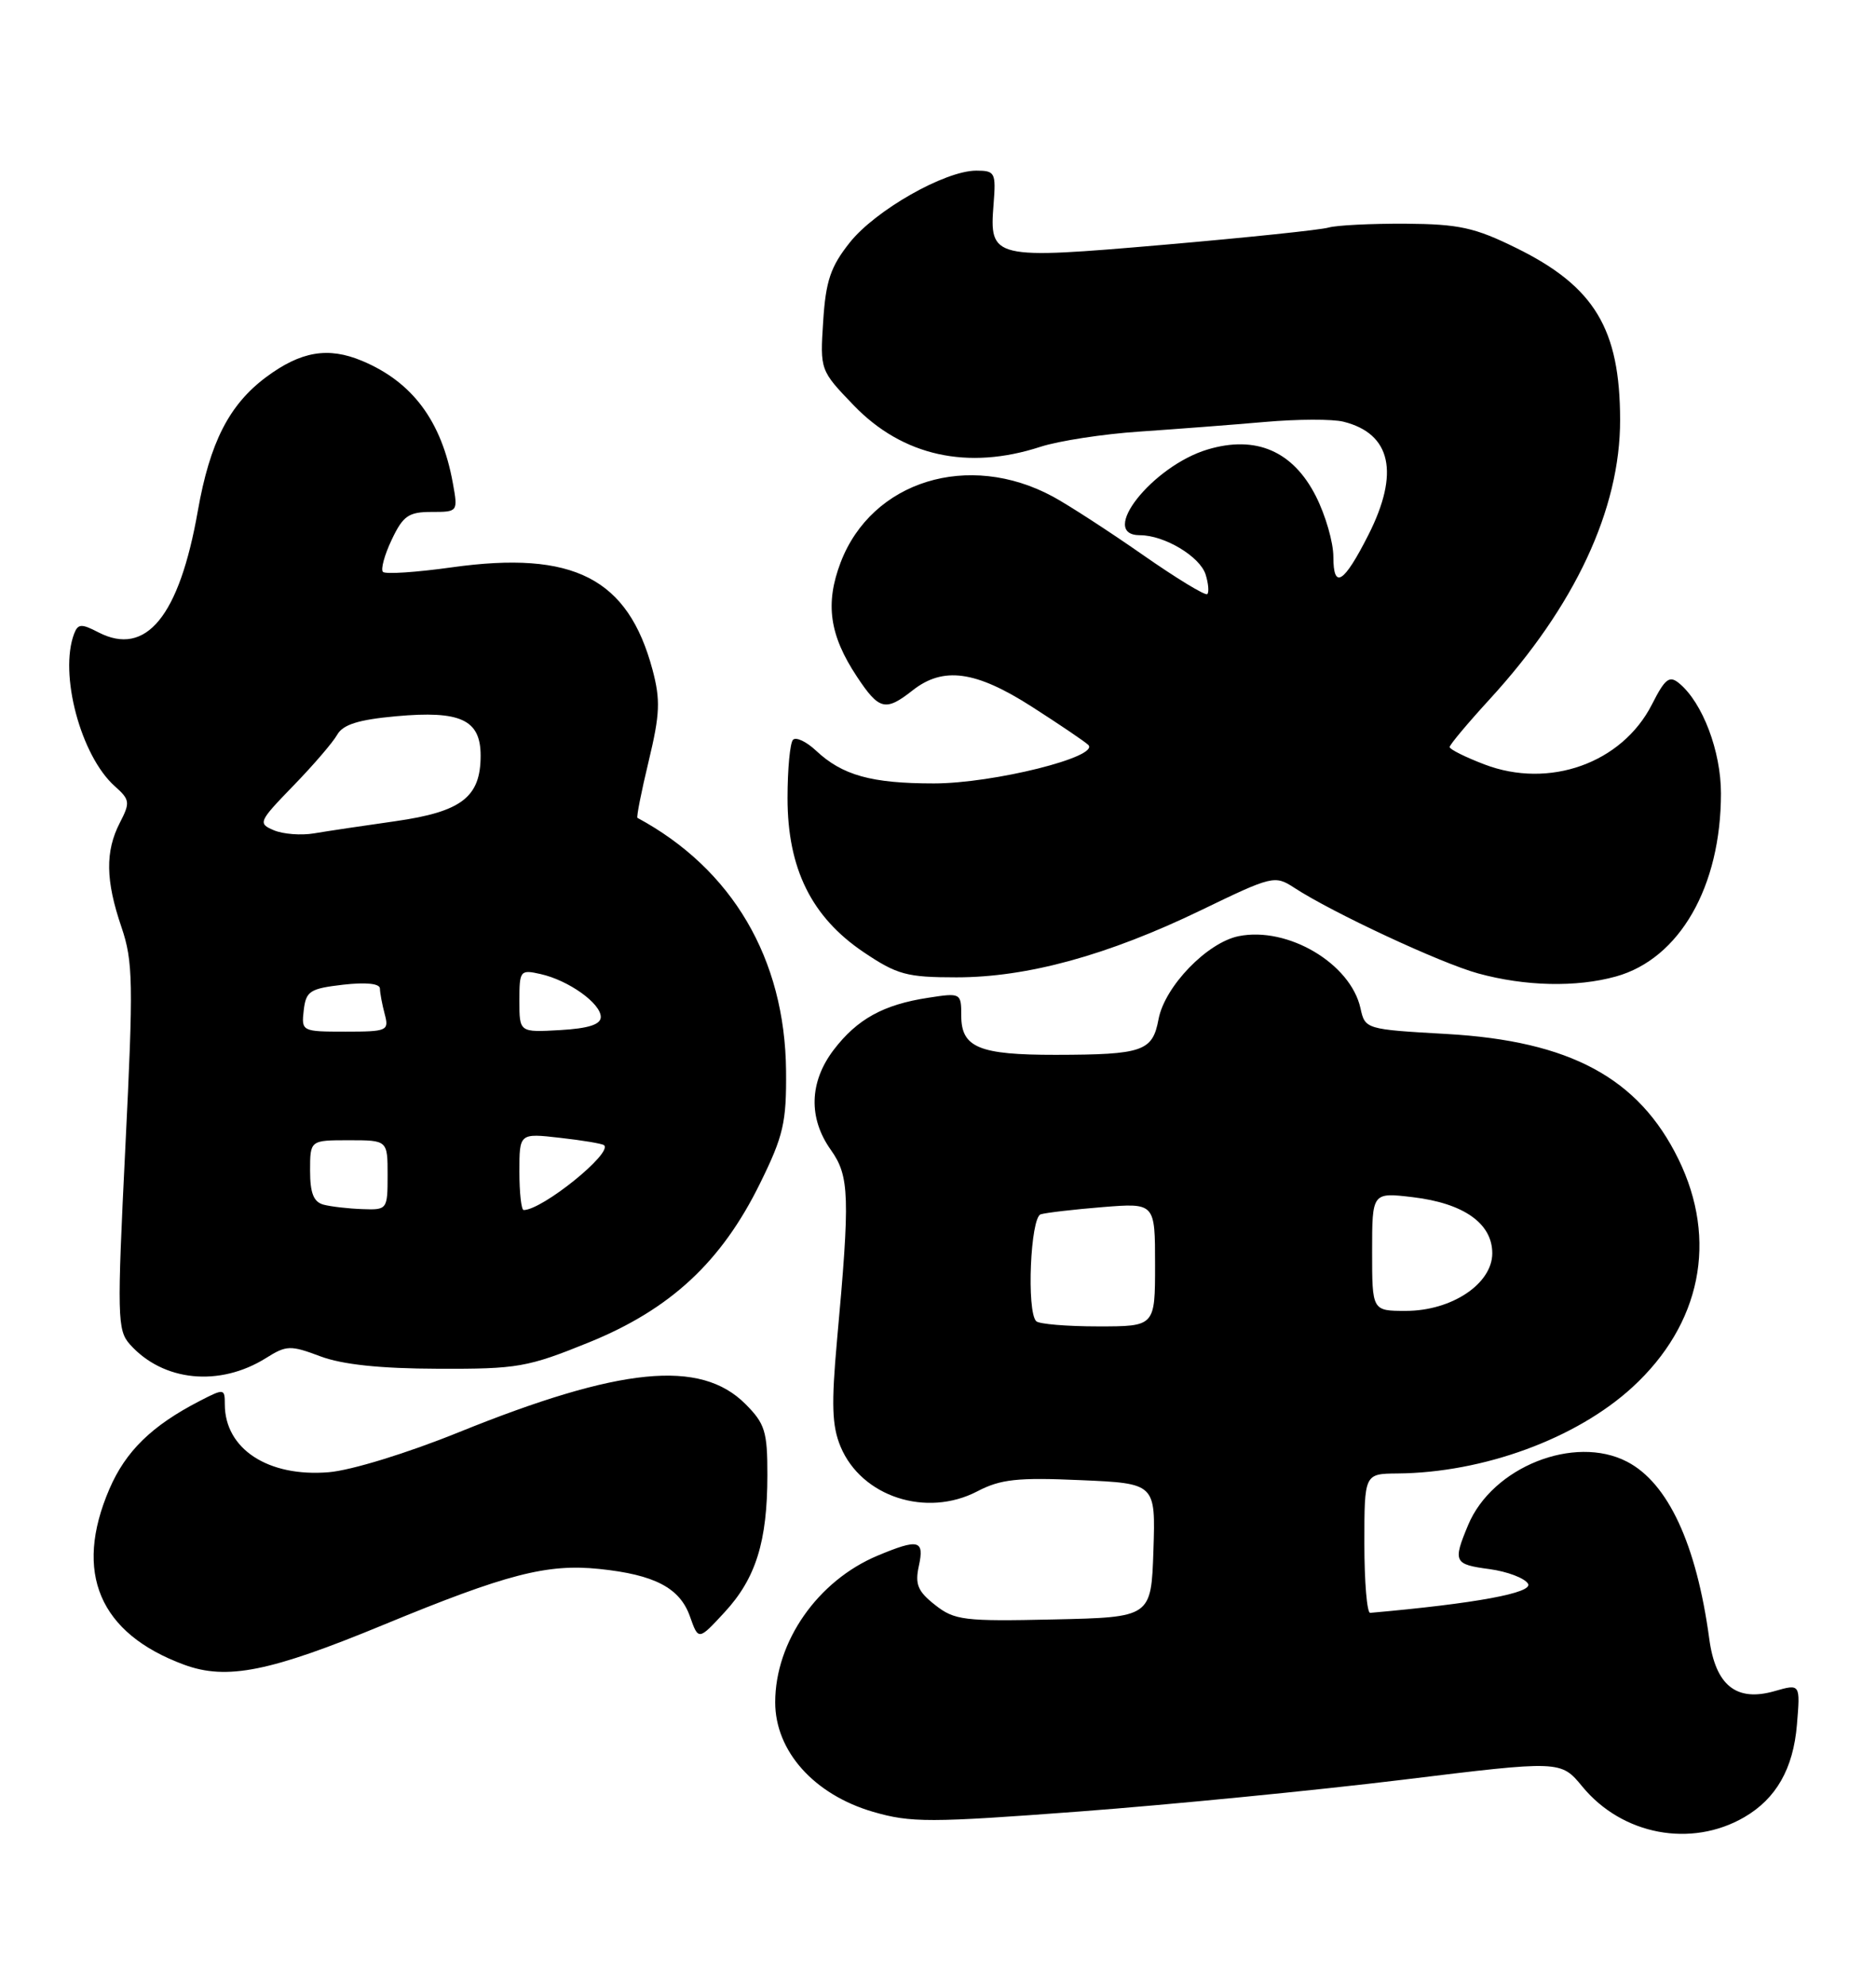 <?xml version="1.0" encoding="UTF-8" standalone="no"?>
<!DOCTYPE svg PUBLIC "-//W3C//DTD SVG 1.1//EN" "http://www.w3.org/Graphics/SVG/1.1/DTD/svg11.dtd" >
<svg xmlns="http://www.w3.org/2000/svg" xmlns:xlink="http://www.w3.org/1999/xlink" version="1.1" viewBox="0 0 242 256">
 <g >
 <path fill="currentColor"
d=" M 225.00 234.28 C 229.12 231.89 231.33 228.02 231.80 222.35 C 232.24 217.07 232.24 217.07 228.92 218.02 C 223.98 219.44 221.30 217.29 220.49 211.27 C 218.84 199.08 215.17 191.17 209.88 188.44 C 203.08 184.92 192.51 189.14 189.39 196.60 C 187.40 201.37 187.55 201.68 192.14 202.29 C 194.42 202.60 196.66 203.44 197.11 204.17 C 197.83 205.35 190.32 206.73 176.75 207.93 C 176.34 207.97 176.00 203.95 176.00 199.00 C 176.00 190.00 176.00 190.00 180.25 189.96 C 191.35 189.87 203.35 185.47 210.58 178.84 C 219.43 170.72 221.62 159.88 216.52 149.45 C 211.40 138.98 202.55 134.20 186.59 133.30 C 176.18 132.71 176.09 132.68 175.50 129.99 C 174.23 124.22 166.13 119.42 159.79 120.69 C 155.72 121.51 150.25 127.17 149.45 131.39 C 148.68 135.54 147.44 135.97 136.18 135.99 C 126.30 136.00 124.00 135.05 124.00 130.95 C 124.00 128.02 123.94 127.98 119.75 128.63 C 113.96 129.51 110.58 131.38 107.55 135.34 C 104.39 139.49 104.26 144.15 107.18 148.25 C 109.58 151.63 109.67 154.21 107.97 172.83 C 107.23 181.06 107.32 183.83 108.43 186.50 C 111.13 192.96 119.50 195.69 126.08 192.26 C 129.06 190.70 131.27 190.46 139.36 190.82 C 149.07 191.24 149.07 191.24 148.79 199.87 C 148.50 208.50 148.50 208.50 135.92 208.78 C 124.34 209.04 123.13 208.89 120.62 206.91 C 118.39 205.16 118.01 204.25 118.53 201.88 C 119.26 198.53 118.51 198.34 113.22 200.55 C 105.49 203.78 100.00 211.63 100.00 219.46 C 100.00 225.76 105.01 231.36 112.62 233.58 C 117.50 235.00 119.95 234.99 139.25 233.54 C 150.94 232.66 169.69 230.82 180.92 229.45 C 201.34 226.95 201.34 226.95 204.13 230.34 C 209.27 236.57 218.14 238.25 225.00 234.28 Z  M 49.50 209.46 C 65.33 202.93 70.57 201.57 77.31 202.27 C 84.45 203.01 87.70 204.71 89.00 208.39 C 90.10 211.50 90.10 211.50 93.48 207.84 C 97.50 203.49 98.99 198.73 98.99 190.17 C 99.00 184.55 98.68 183.53 96.15 181.00 C 90.35 175.20 80.00 176.23 59.15 184.66 C 52.53 187.34 45.31 189.56 42.41 189.80 C 34.59 190.45 29.00 186.80 29.00 181.04 C 29.00 179.00 28.91 178.99 25.75 180.62 C 19.58 183.80 16.21 187.09 14.11 191.97 C 9.47 202.75 12.81 210.59 23.76 214.62 C 29.26 216.64 34.81 215.53 49.50 209.46 Z  M 34.33 175.07 C 36.96 173.42 37.47 173.41 41.33 174.86 C 44.16 175.92 49.04 176.44 56.50 176.46 C 66.78 176.50 68.06 176.27 76.00 173.05 C 86.50 168.78 93.07 162.68 98.05 152.55 C 101.07 146.42 101.46 144.70 101.40 138.05 C 101.26 123.59 94.47 112.04 82.23 105.44 C 82.08 105.36 82.73 102.06 83.68 98.12 C 85.14 92.05 85.21 90.24 84.17 86.33 C 81.01 74.54 73.97 70.95 58.30 73.14 C 53.72 73.78 49.72 74.05 49.40 73.73 C 49.09 73.42 49.59 71.55 50.53 69.58 C 51.99 66.50 52.71 66.00 55.66 66.00 C 59.08 66.00 59.09 65.99 58.41 62.25 C 56.96 54.28 53.21 49.24 46.70 46.52 C 42.33 44.69 38.81 45.29 34.34 48.61 C 29.56 52.17 27.08 57.02 25.52 65.86 C 23.13 79.46 18.84 84.70 12.69 81.52 C 10.52 80.39 10.06 80.41 9.57 81.68 C 7.59 86.85 10.41 97.45 14.82 101.37 C 16.76 103.10 16.81 103.46 15.46 106.07 C 13.56 109.76 13.61 113.51 15.67 119.53 C 17.17 123.95 17.22 126.69 16.17 147.89 C 15.09 169.76 15.13 171.49 16.75 173.31 C 21.03 178.11 28.32 178.84 34.33 175.07 Z  M 208.45 125.89 C 216.66 123.61 222.00 114.31 222.00 102.28 C 222.00 96.85 219.63 90.60 216.63 88.11 C 215.35 87.04 214.80 87.46 213.09 90.83 C 209.23 98.39 199.85 101.74 191.49 98.55 C 189.02 97.61 187.00 96.60 187.00 96.31 C 187.00 96.02 189.33 93.24 192.17 90.14 C 203.16 78.16 209.01 65.64 208.99 54.14 C 208.98 42.40 205.69 36.94 195.61 31.98 C 190.24 29.33 188.21 28.89 181.29 28.84 C 176.86 28.82 172.39 29.04 171.37 29.34 C 170.34 29.64 160.83 30.63 150.23 31.55 C 127.98 33.47 127.61 33.38 128.17 26.31 C 128.49 22.26 128.36 22.00 125.94 22.00 C 121.90 22.00 112.91 27.11 109.60 31.29 C 107.14 34.39 106.52 36.23 106.19 41.41 C 105.78 47.72 105.79 47.75 110.14 52.27 C 116.43 58.79 124.84 60.66 134.22 57.60 C 136.57 56.84 142.32 55.95 147.00 55.64 C 151.68 55.32 158.94 54.77 163.14 54.40 C 167.34 54.03 171.92 54.01 173.32 54.37 C 179.46 55.91 180.57 60.97 176.52 68.96 C 173.34 75.23 172.00 76.06 172.00 71.77 C 172.00 69.93 170.99 66.42 169.75 63.98 C 166.80 58.15 162.01 56.08 155.77 57.95 C 148.64 60.09 141.61 69.00 147.05 69.00 C 150.20 69.00 154.78 71.74 155.52 74.06 C 155.88 75.21 155.98 76.35 155.74 76.59 C 155.50 76.84 151.74 74.55 147.40 71.52 C 143.05 68.49 137.85 65.12 135.84 64.03 C 124.94 58.14 112.46 62.00 108.44 72.51 C 106.42 77.82 106.99 81.88 110.54 87.23 C 113.40 91.55 114.22 91.76 117.73 89.00 C 121.67 85.90 125.86 86.47 133.09 91.10 C 136.62 93.36 139.89 95.57 140.37 96.02 C 141.99 97.54 128.15 101.00 120.46 101.00 C 112.41 101.00 108.66 99.96 105.25 96.76 C 104.02 95.61 102.69 94.98 102.30 95.37 C 101.91 95.76 101.59 99.15 101.59 102.90 C 101.59 111.97 104.68 118.22 111.40 122.75 C 115.73 125.66 116.96 126.00 123.38 126.00 C 132.54 126.00 142.91 123.15 154.94 117.34 C 164.12 112.90 164.45 112.82 166.94 114.44 C 171.83 117.64 185.84 124.17 190.66 125.49 C 196.74 127.16 203.34 127.31 208.45 125.89 Z  M 133.67 170.33 C 132.41 169.08 132.92 156.96 134.25 156.55 C 134.94 156.34 138.54 155.92 142.25 155.62 C 149.00 155.08 149.00 155.08 149.00 163.04 C 149.00 171.00 149.00 171.00 141.67 171.00 C 137.63 171.00 134.03 170.70 133.67 170.33 Z  M 177.00 161.36 C 177.00 153.72 177.00 153.72 182.24 154.34 C 188.81 155.12 192.50 157.72 192.50 161.57 C 192.50 165.51 187.26 169.00 181.35 169.00 C 177.00 169.00 177.00 169.00 177.00 161.36 Z  M 41.75 155.31 C 40.46 154.97 40.00 153.83 40.00 150.93 C 40.00 147.00 40.00 147.00 45.00 147.00 C 50.00 147.00 50.00 147.00 50.00 151.50 C 50.00 155.93 49.95 156.00 46.75 155.88 C 44.96 155.82 42.71 155.56 41.75 155.31 Z  M 67.00 151.05 C 67.00 146.09 67.00 146.09 72.25 146.69 C 75.14 147.01 77.69 147.44 77.92 147.64 C 79.08 148.64 69.95 156.00 67.55 156.00 C 67.25 156.00 67.00 153.77 67.00 151.05 Z  M 39.18 130.25 C 39.47 127.77 39.97 127.45 44.25 126.95 C 47.23 126.61 49.01 126.80 49.01 127.45 C 49.02 128.03 49.30 129.51 49.63 130.75 C 50.20 132.89 49.96 133.00 44.55 133.00 C 38.94 133.00 38.87 132.96 39.18 130.25 Z  M 67.00 129.03 C 67.00 125.11 67.10 124.98 69.75 125.58 C 73.35 126.39 77.50 129.35 77.50 131.11 C 77.50 132.08 75.92 132.59 72.25 132.80 C 67.00 133.10 67.00 133.10 67.00 129.03 Z  M 35.33 107.04 C 33.25 106.16 33.35 105.93 37.83 101.31 C 40.40 98.67 42.95 95.70 43.50 94.72 C 44.24 93.41 46.24 92.78 51.08 92.34 C 59.42 91.58 62.00 92.78 62.00 97.42 C 62.00 102.77 59.55 104.65 51.00 105.87 C 46.88 106.45 42.15 107.16 40.50 107.44 C 38.85 107.72 36.52 107.54 35.33 107.04 Z "/>
</g>
</svg>